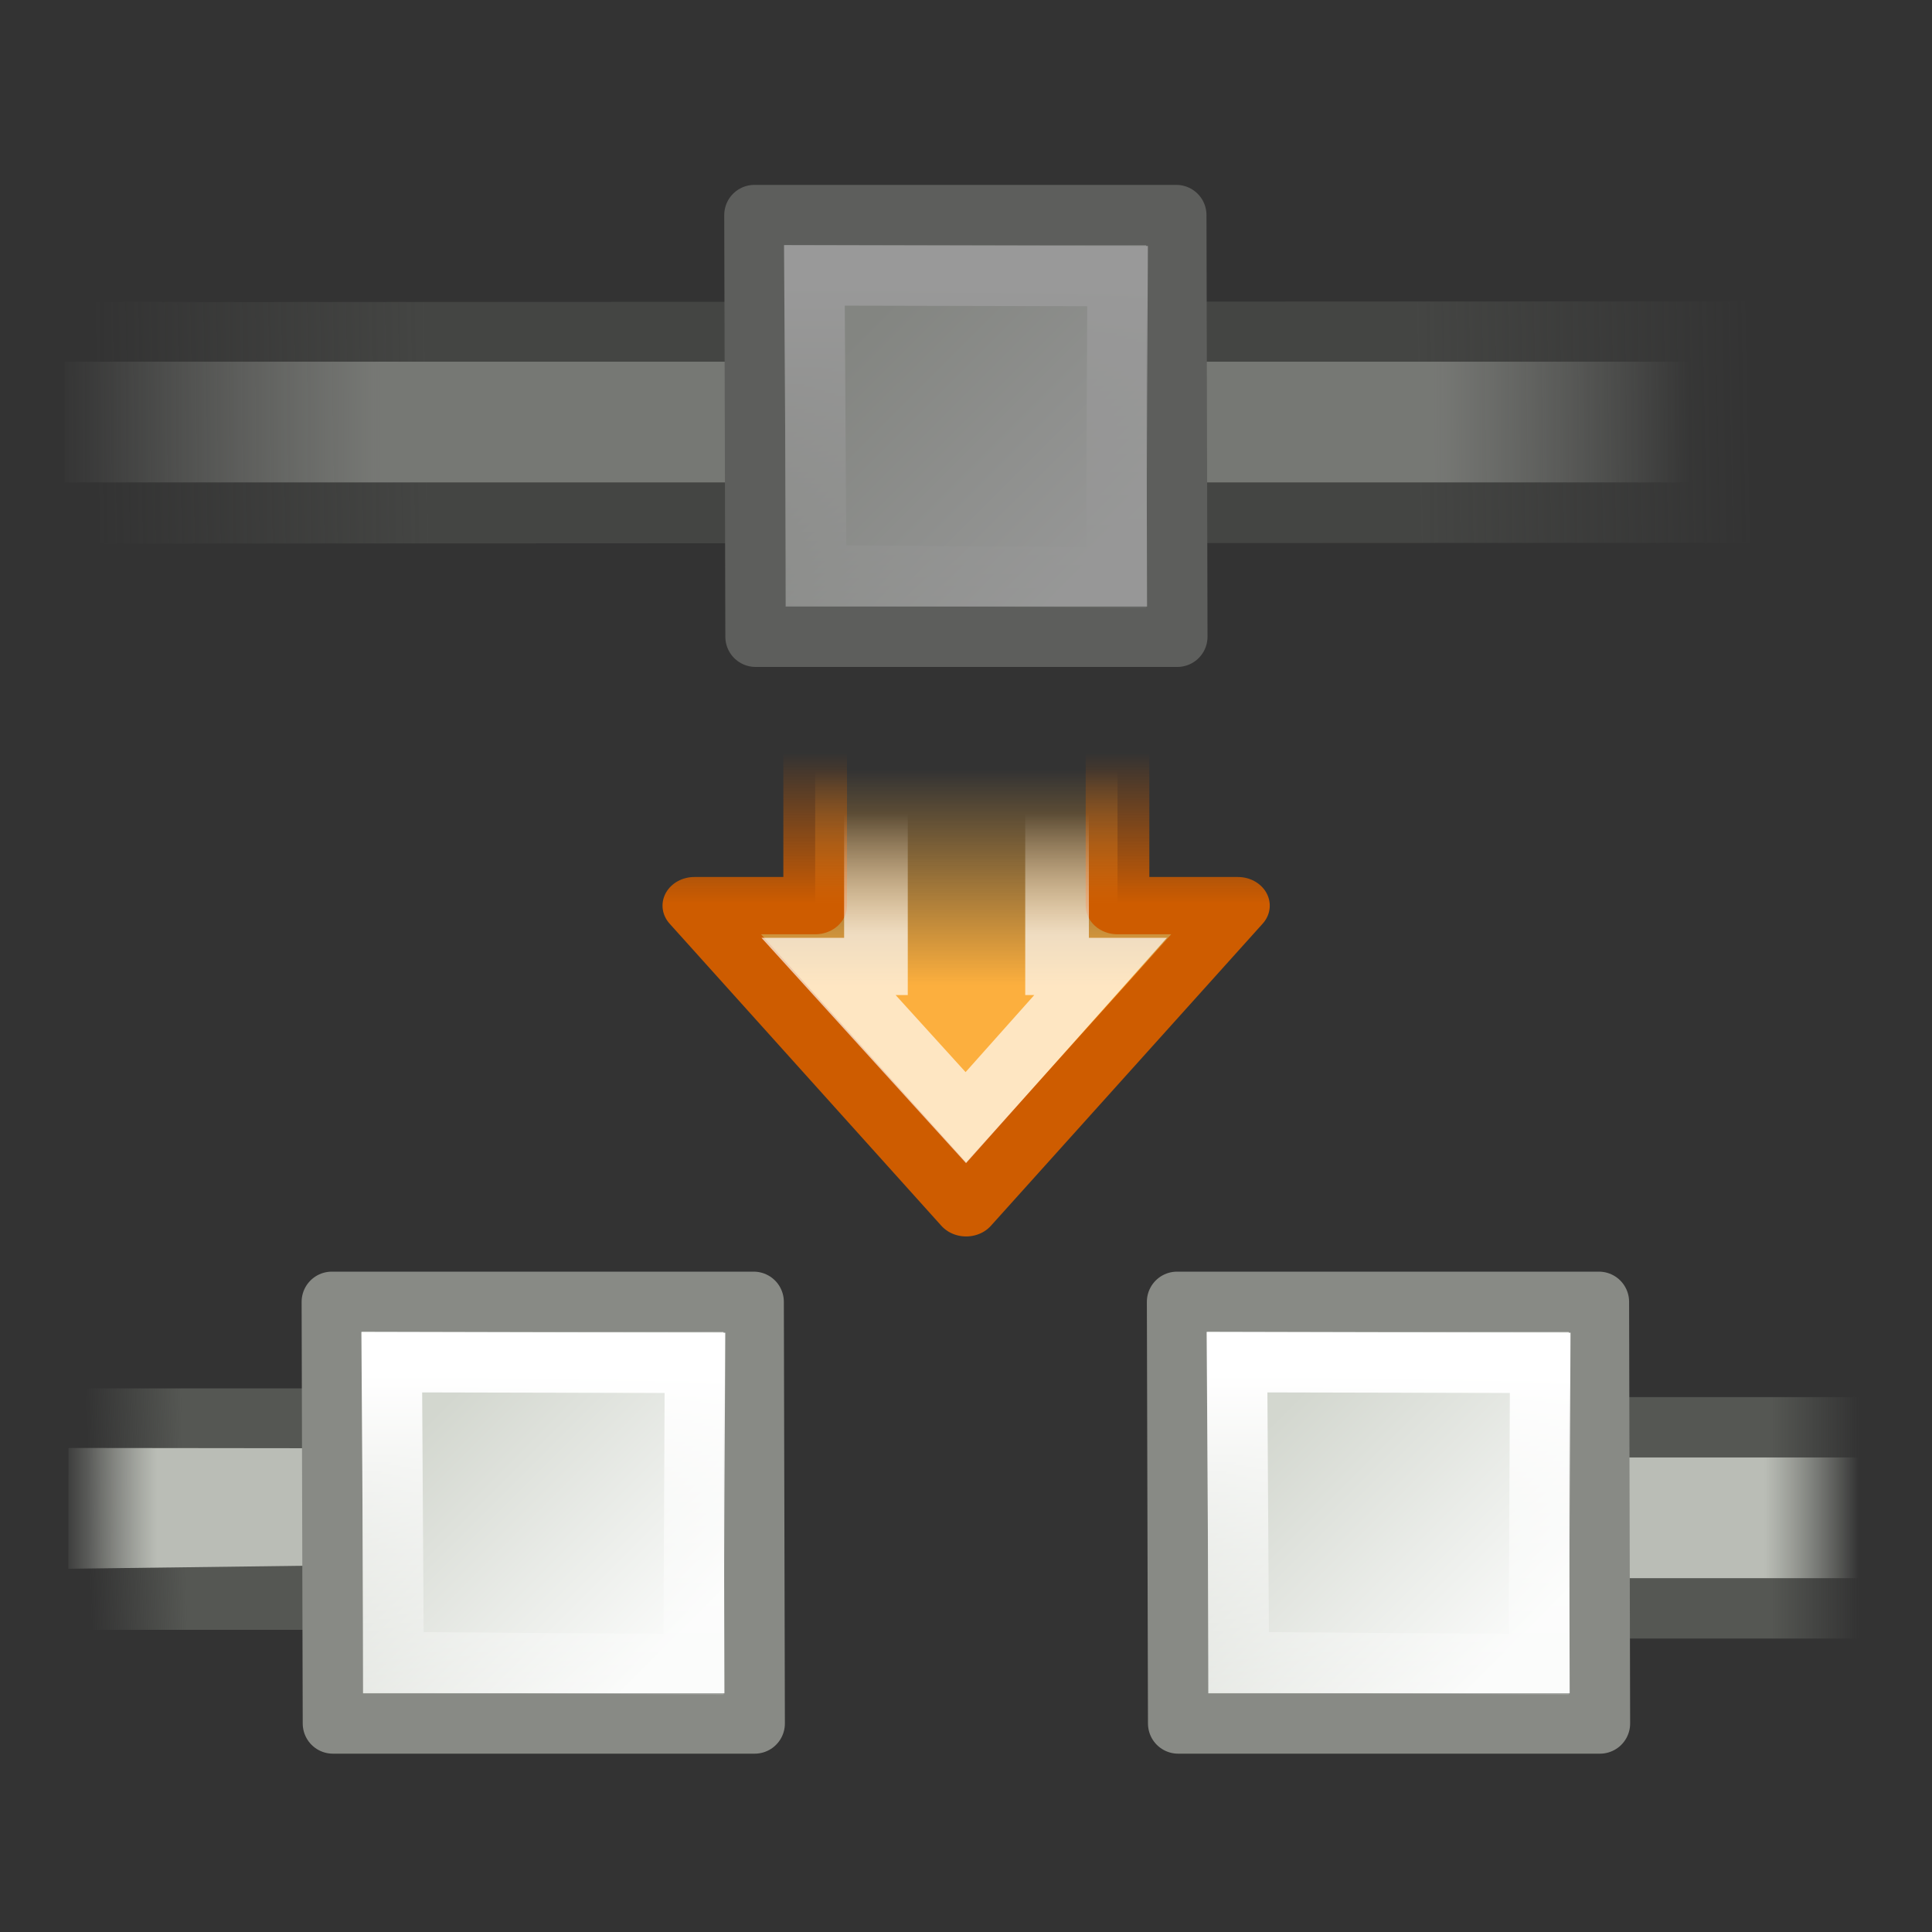 <svg xmlns="http://www.w3.org/2000/svg" xmlns:xlink="http://www.w3.org/1999/xlink" width="32" height="32"><rect width="100%" height="100%" fill="#333333" stroke="none"/><defs><linearGradient id="a"><stop offset="0" stop-color="#c6262e"/><stop offset="1" stop-color="#b5232a"/></linearGradient><linearGradient id="b" gradientTransform="matrix(0 -.592 -.635 0 9.814 30.722)" gradientUnits="userSpaceOnUse" x1="38.941" x2="20.576" y1="15.991" y2="15.991"><stop offset="0" stop-color="#fff"/><stop offset=".125" stop-color="#fff" stop-opacity=".235"/><stop offset=".939" stop-color="#fff" stop-opacity=".157"/><stop offset="1" stop-color="#fff" stop-opacity=".392"/></linearGradient><linearGradient xlink:href="#c" id="j" gradientUnits="userSpaceOnUse" gradientTransform="matrix(.972 0 0 .972 -21.625 34.187)" x1="12.198" y1="401.096" x2="15.699" y2="404.598"/><linearGradient xlink:href="#d" id="k" gradientUnits="userSpaceOnUse" gradientTransform="matrix(.875 0 0 .875 -20.313 73.283)" x1="12.816" y1="400.389" x2="12.816" y2="406.511"/><linearGradient xlink:href="#e" id="h" gradientUnits="userSpaceOnUse" gradientTransform="matrix(1.963 0 0 1 32.088 -395.874)" x1="-16" y1="423.455" x2="-5.521" y2="423.353"/><linearGradient xlink:href="#f" id="i" gradientUnits="userSpaceOnUse" gradientTransform="matrix(1.963 0 0 1 11.76 -395.863)" x1="-5.913" y1="423.373" x2="4.452" y2="423.363"/><linearGradient id="l" gradientUnits="userSpaceOnUse" x1="9.151" x2="9.151" y1="8.541" y2="1.818"><stop offset="0" stop-color="#fcaf3e"/><stop offset="1" stop-color="#fcaf3e" stop-opacity="0"/></linearGradient><linearGradient id="m" gradientUnits="userSpaceOnUse" x1="12.336" x2="12.336" y1="6.005" y2="1.279"><stop offset="0" stop-color="#ce5c00"/><stop offset="1" stop-color="#ce5c00" stop-opacity="0"/></linearGradient><linearGradient id="n" gradientUnits="userSpaceOnUse" x1="10.85" x2="10.85" xlink:href="#g" y1="6.949" y2="3.167"/><linearGradient id="g"><stop offset="0" stop-color="#fff"/><stop offset="1" stop-color="#fff" stop-opacity="0"/></linearGradient><linearGradient xlink:href="#e" id="o" gradientUnits="userSpaceOnUse" gradientTransform="matrix(1.294 0 0 1 1.706 1.98)" x1="-16" y1="423.455" x2="-11.806" y2="423.455"/><linearGradient xlink:href="#f" id="p" gradientUnits="userSpaceOnUse" gradientTransform="matrix(1.294 0 0 1 1.706 2)" x1="-16" y1="423.586" x2="-11.467" y2="423.586"/><linearGradient xlink:href="#f" id="q" gradientUnits="userSpaceOnUse" gradientTransform="matrix(1.294 0 0 1 21.303 -396.613)" x1="-16" y1="423.586" x2="-11.467" y2="423.586"/><linearGradient xlink:href="#c" id="r" gradientUnits="userSpaceOnUse" gradientTransform="matrix(.972 0 0 .972 -21.625 34.187)" x1="12.198" y1="401.096" x2="15.699" y2="404.598"/><linearGradient xlink:href="#d" id="s" gradientUnits="userSpaceOnUse" gradientTransform="matrix(.875 0 0 .875 -20.313 73.283)" x1="12.816" y1="400.389" x2="12.816" y2="406.511"/><linearGradient xlink:href="#e" id="t" gradientUnits="userSpaceOnUse" gradientTransform="matrix(1.294 0 0 1 21.303 -411.633)" x1="-16" y1="423.455" x2="-11.371" y2="423.362"/><linearGradient xlink:href="#f" id="u" gradientUnits="userSpaceOnUse" gradientTransform="matrix(1.294 0 0 1 7.902 -411.622)" x1="-5.913" y1="423.373" x2="-1.277" y2="423.373"/><linearGradient xlink:href="#c" id="v" gradientUnits="userSpaceOnUse" gradientTransform="matrix(.972 0 0 .972 -21.625 34.187)" x1="12.198" y1="401.096" x2="15.699" y2="404.598"/><linearGradient xlink:href="#d" id="w" gradientUnits="userSpaceOnUse" gradientTransform="matrix(.875 0 0 .875 -20.313 73.283)" x1="12.816" y1="400.389" x2="12.816" y2="406.511"/></defs><linearGradient id="e"><stop offset="0" stop-color="#555753" stop-opacity="0"/><stop offset=".2" stop-color="#555753"/><stop offset=".8" stop-color="#555753"/><stop offset="1" stop-color="#555753" stop-opacity="0"/></linearGradient><linearGradient id="f"><stop offset="0" stop-color="#babdb6" stop-opacity="0"/><stop offset=".2" stop-color="#babdb6"/><stop offset=".844" stop-color="#babdb6"/><stop offset="1" stop-color="#babdb6" stop-opacity="0"/></linearGradient><linearGradient id="c"><stop offset="0" stop-color="#d3d7cf"/><stop offset="1" stop-color="#fafbfa"/></linearGradient><linearGradient id="d"><stop offset="0" stop-color="#fff"/><stop offset="1" stop-color="#fff" stop-opacity="0"/></linearGradient><g opacity=".5"><path d="M.15 26.01L22 26v3l-21.85.01z" fill="url(#h)" transform="translate(.667 -29.667) scale(1.333)"/><path d="M.3 26.75H22v1.5H.3z" fill="url(#i)" transform="translate(.667 -29.667) scale(1.333)"/><g stroke-width=".875" stroke-linecap="round"><path transform="translate(25.51 -479.435) scale(1.143)" d="M-11.386 422.57h6.113l.015 6.11h-6.112z" fill="url(#j)" stroke="#888a85" stroke-linejoin="round"/><path transform="translate(25.51 -479.435) scale(1.143)" d="M-10.517 423.444l4.393.01-.02 4.37-4.346-.034z" fill="none" stroke="url(#k)"/></g></g><g stroke-width="1.79" stroke-miterlimit="10"><path d="M3.898.394v5.663H.5L8.143 15.5l7.643-9.443H12.4V.394z" fill="url(#l)" fill-rule="evenodd" stroke="url(#m)" stroke-linecap="round" stroke-linejoin="round" transform="matrix(.589 0 0 .53 11.206 11.79)"/><path d="M5.607 2.28v5.677H4.274l3.86 4.725 3.79-4.725H10.7V2.28z" opacity=".681" fill="none" stroke="url(#n)" transform="matrix(.589 0 0 .53 11.206 11.79)"/></g><path transform="rotate(180 2.73 296.257) scale(1.333)" d="M-19.153 424.137h9v3h-9z" fill="url(#o)"/><path transform="rotate(180 2.73 296.257) scale(1.333)" d="M-19.153 424.887h9v1.5h-9z" fill="url(#p)"/><path d="M13.75 26l8.9.01-.053 1.377-8.847.113z" fill="url(#q)" transform="translate(.667 -10.667) scale(1.333)"/><g stroke-width=".875" stroke-linecap="round"><path transform="translate(32.51 -461.435) scale(1.143)" d="M-11.386 422.57h6.113l.015 6.11h-6.112z" fill="url(#r)" stroke="#888a85" stroke-linejoin="round"/><path transform="translate(32.51 -461.435) scale(1.143)" d="M-10.517 423.444l4.393.01-.02 4.37-4.346-.034z" fill="none" stroke="url(#s)"/></g><path d="M.25 10.25H7v3H.25z" fill="url(#t)" transform="translate(.667 9.333) scale(1.333)"/><path d="M.35 10.99l8.9.01-.054 1.378-8.847.113z" fill="url(#u)" transform="translate(.667 9.333) scale(1.333)"/><g stroke-width=".875" stroke-linecap="round"><path d="M-11.386 422.57h6.113l.015 6.11h-6.112z" transform="translate(18.51 -461.435) scale(1.143)" fill="url(#v)" stroke="#888a85" stroke-linejoin="round"/><path d="M-10.517 423.444l4.393.01-.02 4.37-4.346-.034z" transform="translate(18.51 -461.435) scale(1.143)" fill="none" stroke="url(#w)"/></g></svg>